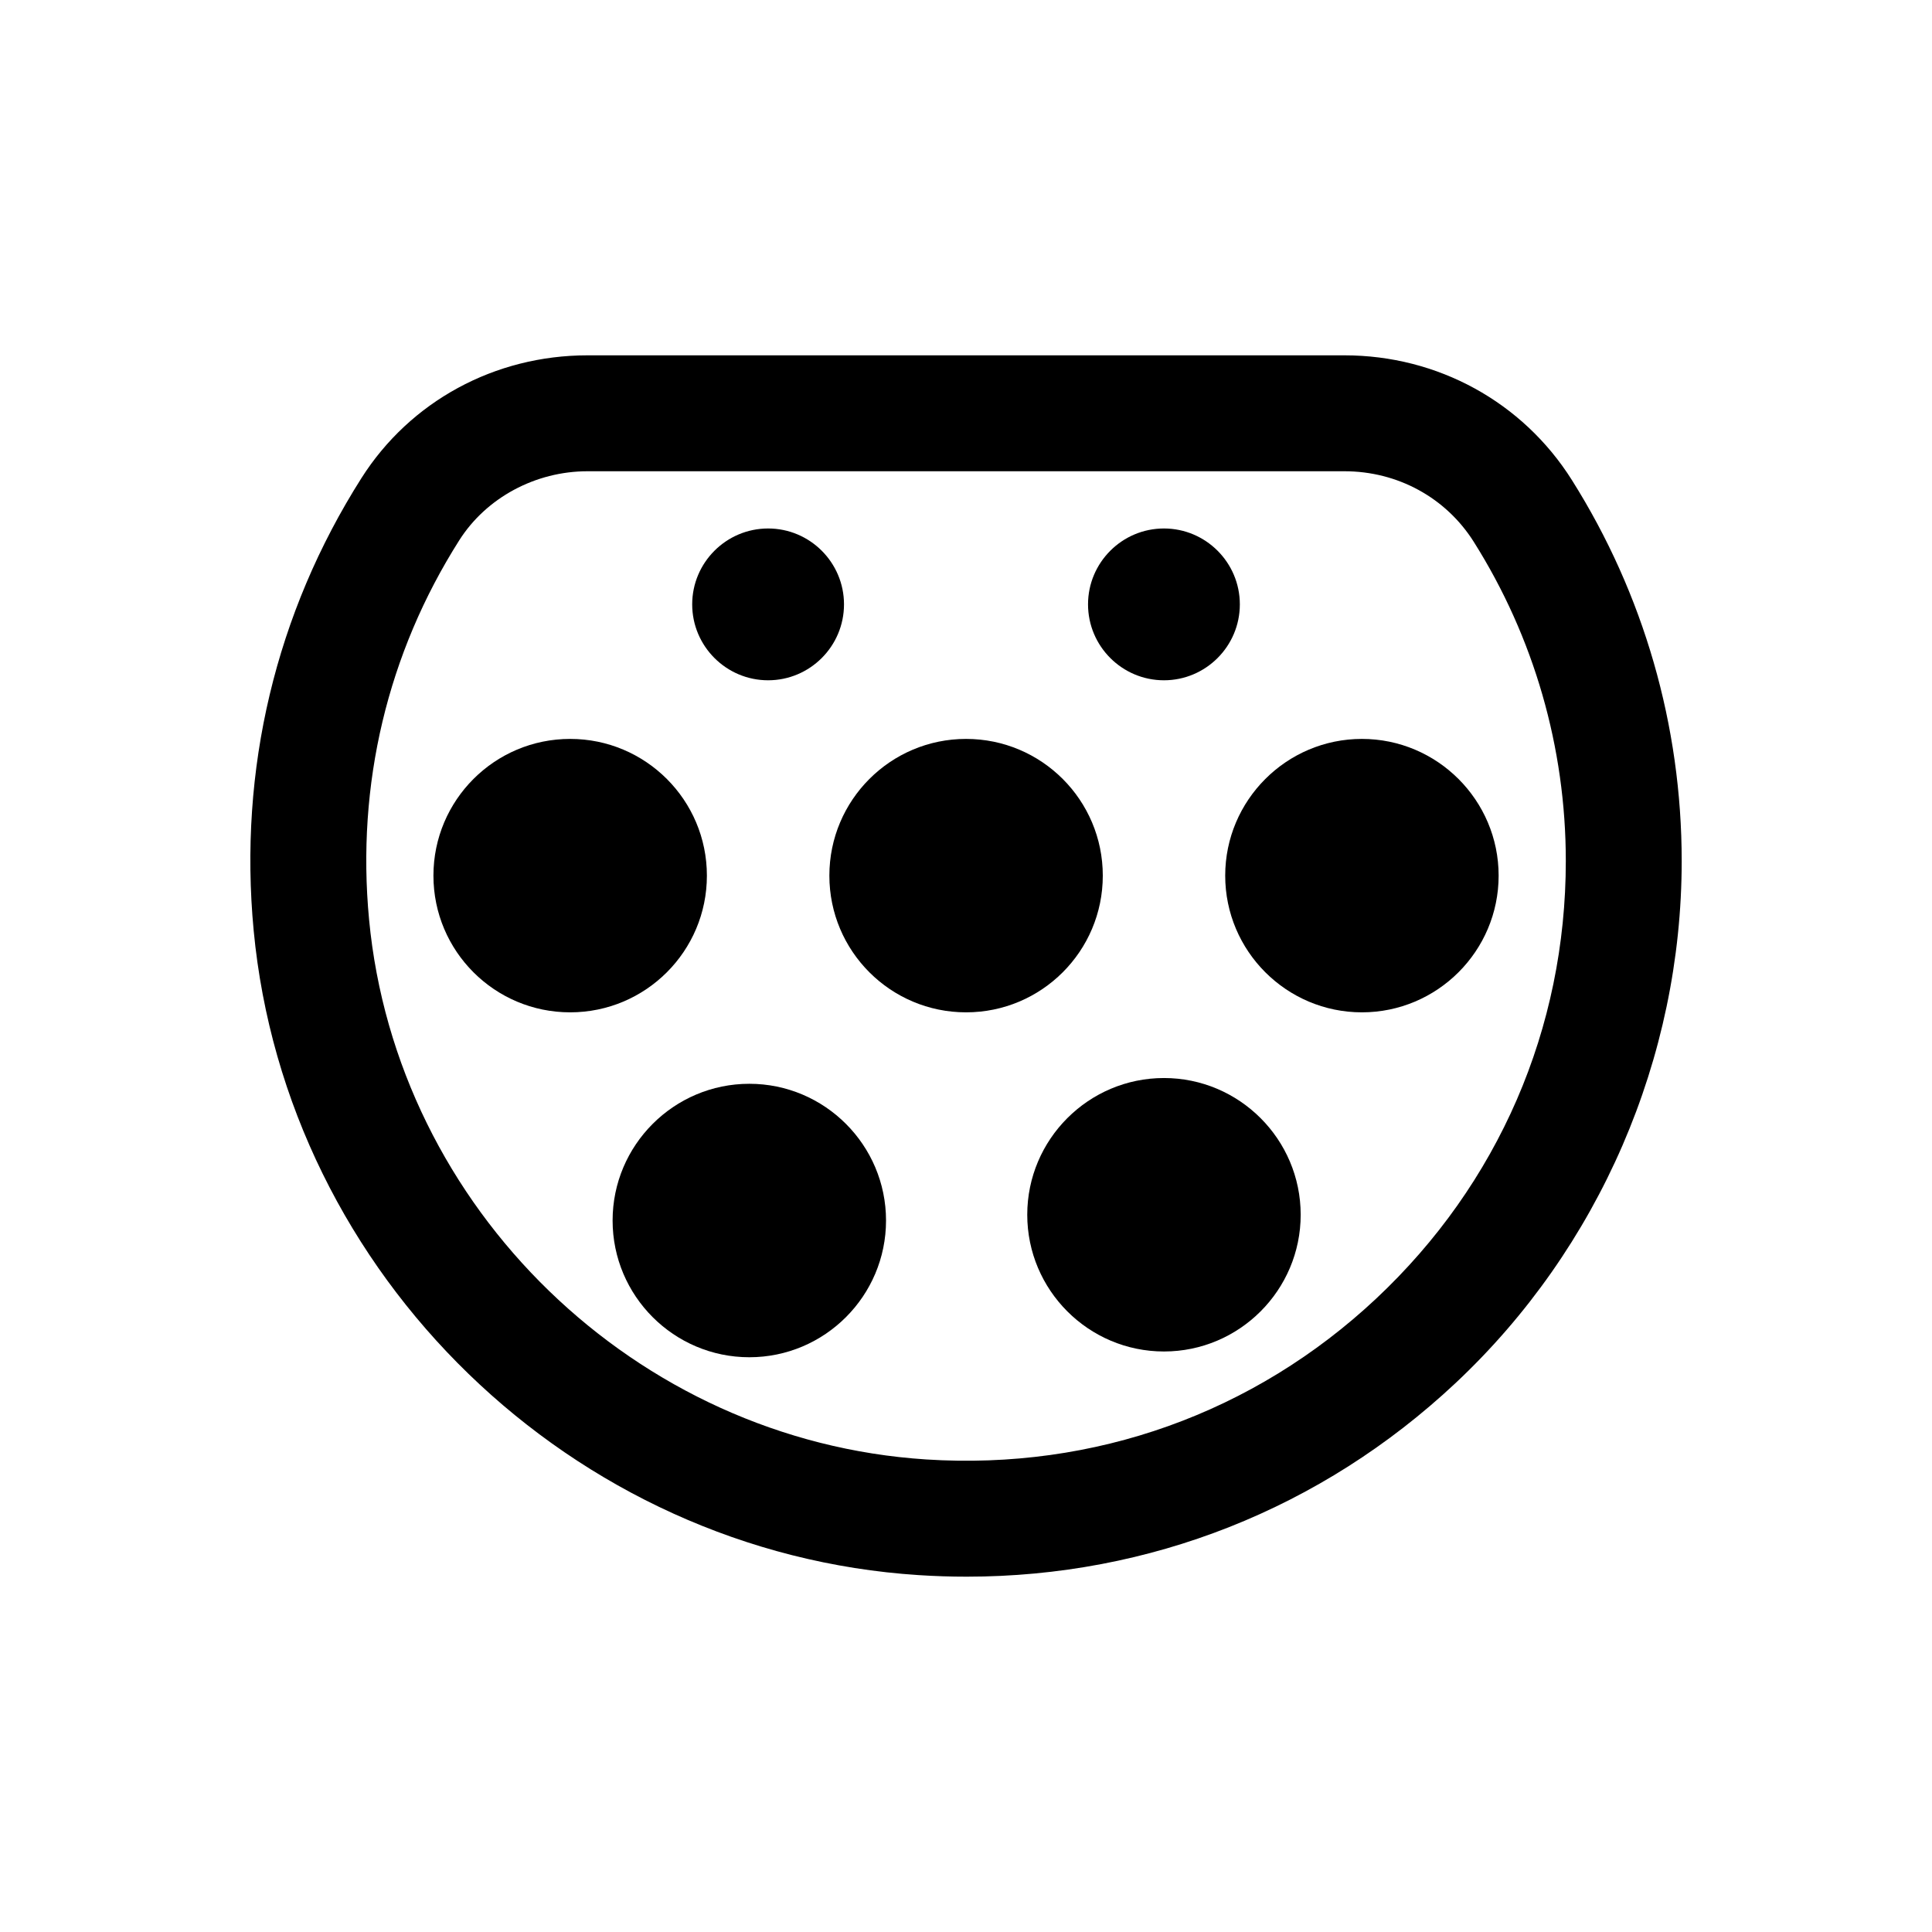 <svg width="61" height="61" viewBox="0 0 61 61" fill="none" xmlns="http://www.w3.org/2000/svg">
<path d="M18.002 31.963C20.386 31.963 22.319 30.031 22.319 27.647C22.319 25.263 20.386 23.33 18.002 23.33C15.618 23.33 13.685 25.263 13.685 27.647C13.685 30.031 15.618 31.963 18.002 31.963Z" fill="black"/>
<path d="M30.502 31.963C32.886 31.963 34.819 30.031 34.819 27.647C34.819 25.263 32.886 23.33 30.502 23.33C28.118 23.33 26.186 25.263 26.186 27.647C26.186 30.031 28.118 31.963 30.502 31.963Z" fill="black"/>
<path d="M43 23.33C40.62 23.33 38.684 25.267 38.684 27.647C38.684 30.027 40.62 31.963 43 31.963C45.38 31.963 47.317 30.027 47.317 27.647C47.317 25.267 45.38 23.33 43 23.33Z" fill="black"/>
<path d="M23.659 34.219C21.278 34.219 19.342 36.156 19.342 38.536C19.342 40.916 21.278 42.853 23.659 42.853C26.039 42.853 27.975 40.916 27.975 38.536C27.975 36.156 26.039 34.219 23.659 34.219Z" fill="black"/>
<path d="M36.751 34.037C34.37 34.037 32.434 35.974 32.434 38.354C32.434 40.734 34.37 42.671 36.751 42.671C39.13 42.671 41.067 40.734 41.067 38.354C41.067 35.974 39.13 34.037 36.751 34.037Z" fill="black"/>
<path d="M24.252 21.479C25.573 21.479 26.648 20.404 26.648 19.082C26.648 17.761 25.573 16.686 24.252 16.686C22.931 16.686 21.855 17.761 21.855 19.082C21.855 20.404 22.931 21.479 24.252 21.479Z" fill="black"/>
<path d="M36.75 21.479C38.071 21.479 39.146 20.404 39.146 19.082C39.146 17.761 38.071 16.686 36.75 16.686C35.429 16.686 34.353 17.761 34.353 19.082C34.353 20.404 35.429 21.479 36.75 21.479Z" fill="black"/>
<path d="M42.449 11.219H18.55C15.621 11.219 12.952 12.669 11.411 15.097C8.706 19.36 7.529 24.298 8.009 29.377C9.04 40.276 18.068 49.027 29.008 49.732C29.515 49.765 30.019 49.781 30.521 49.781C36.287 49.781 41.719 47.641 45.954 43.671C50.494 39.414 53.097 33.405 53.097 27.184C53.097 22.914 51.898 18.755 49.63 15.157C48.076 12.691 45.391 11.219 42.449 11.219ZM43.451 41.001C39.593 44.618 34.553 46.422 29.243 46.08C20.078 45.489 12.516 38.161 11.653 29.032C11.249 24.769 12.235 20.629 14.501 17.058C15.355 15.714 16.906 14.879 18.55 14.879H42.449C44.127 14.879 45.654 15.713 46.533 17.109C48.433 20.122 49.438 23.606 49.438 27.184C49.438 32.474 47.311 37.381 43.451 41.001Z" fill="black"/>
</svg>
